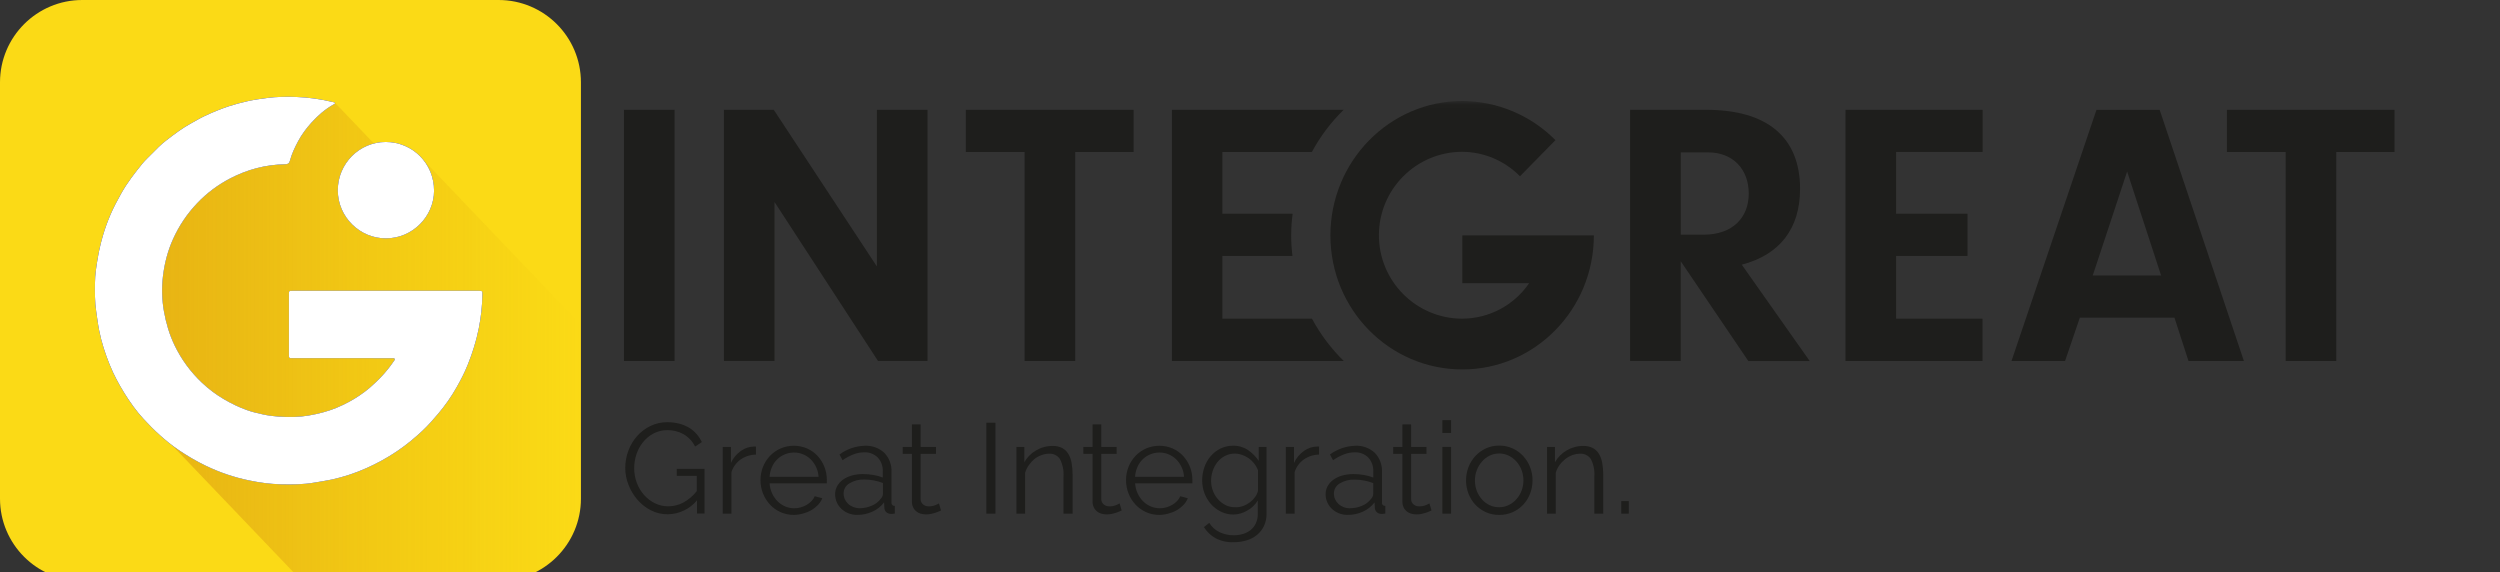 <svg width="297" height="68" viewBox="0 0 297 68" fill="none" xmlns="http://www.w3.org/2000/svg">
    <rect x="0" y="0" width="297" height="68" fill="#333333" stroke="none"/>
    <mask id="mask0_2263_40" style="mask-type:luminance" maskUnits="userSpaceOnUse" x="61" y="12" width="236" height="68">
        <path d="M296.917 12.017H61.199V80H296.917V12.017Z" fill="white"/>
    </mask>
    <g mask="url(#mask0_2263_40)">
        <path d="M159.639 13.048H139.221V42.886H159.639C158.133 41.411 156.86 39.718 155.865 37.859H145.22V30.405H153.545C153.335 28.74 153.343 27.055 153.565 25.394H145.22V18.059H155.849C156.844 16.208 158.117 14.519 159.623 13.048" fill="#1E1E1C"/>
        <path d="M173.726 37.859C168.251 37.859 163.814 33.422 163.814 27.947C163.814 22.472 168.251 18.035 173.726 18.035C176.303 18.055 178.769 19.102 180.573 20.942L184.787 16.648C181.861 13.694 177.885 12.021 173.726 11.997C165.079 11.997 158.053 19.154 158.053 27.967C158.053 36.781 165.075 43.889 173.726 43.889C182.377 43.889 189.351 36.733 189.351 27.967H173.726V33.648H181.655C179.867 36.273 176.902 37.847 173.726 37.855" fill="#1E1E1C"/>
        <path d="M277.534 18.055H284.468V13.048H264.557V18.059H271.535V42.886H277.55V18.055H277.534ZM256.739 32.725H248.619L252.703 20.379L256.739 32.725ZM258.325 37.736L259.994 42.89H266.576L256.569 13.052H249.059L238.965 42.89H245.329L247.085 37.736H258.325ZM225.263 18.051H235.536V13.048H219.245V42.886H235.528V37.859H225.259V30.405H233.74V25.394H225.259V18.055L225.263 18.051ZM199.675 27.872V18.103H202.922C205.907 18.103 207.751 20.137 207.751 22.999C207.751 25.862 205.82 27.88 202.395 27.88H199.675V27.872ZM199.675 31.044L207.707 42.898H214.999L206.922 31.444C211.43 30.271 213.849 27.154 213.849 22.44C213.849 16.311 209.944 13.044 202.7 13.044H193.656V42.882H199.671V31.028V31.044H199.675Z" fill="#1E1E1C"/>
        <path d="M82.803 59.439C81.947 60.474 80.678 61.08 79.334 61.096C78.636 61.104 77.942 60.942 77.32 60.624C76.717 60.315 76.178 59.891 75.734 59.376C75.282 58.856 74.921 58.261 74.675 57.619C74.418 56.977 74.283 56.295 74.279 55.605C74.279 54.899 74.402 54.198 74.652 53.535C74.889 52.897 75.242 52.306 75.694 51.795C76.138 51.299 76.677 50.895 77.28 50.606C77.899 50.304 78.577 50.154 79.263 50.158C79.75 50.154 80.234 50.213 80.706 50.332C81.114 50.439 81.507 50.602 81.871 50.82C82.204 51.022 82.502 51.272 82.755 51.565C83.005 51.855 83.215 52.176 83.386 52.517L82.577 53.048C82.272 52.429 81.788 51.918 81.193 51.573C80.603 51.252 79.936 51.089 79.263 51.101C78.7 51.101 78.141 51.232 77.641 51.498C77.165 51.747 76.745 52.088 76.408 52.509C76.059 52.937 75.79 53.428 75.615 53.952C75.433 54.495 75.341 55.062 75.341 55.633C75.341 56.224 75.445 56.81 75.655 57.365C75.849 57.893 76.142 58.38 76.515 58.805C76.876 59.213 77.312 59.542 77.8 59.784C78.291 60.026 78.834 60.153 79.385 60.149C80.004 60.149 80.611 60.002 81.158 59.717C81.788 59.372 82.339 58.904 82.779 58.341V56.533H80.397V55.7H83.699V61.009H82.803V59.423V59.439Z" fill="#1E1E1C"/>
        <path d="M89.813 54.007C89.159 54.011 88.524 54.214 87.989 54.586C87.469 54.955 87.085 55.486 86.895 56.093V61.021H85.86V53.092H86.835V54.995C87.101 54.42 87.509 53.928 88.025 53.563C88.488 53.23 89.04 53.052 89.611 53.048C89.678 53.04 89.741 53.04 89.809 53.048V54.007H89.813Z" fill="#1E1E1C"/>
        <path d="M94.317 61.172C93.769 61.175 93.23 61.065 92.731 60.843C92.255 60.632 91.827 60.327 91.474 59.947C91.117 59.562 90.836 59.118 90.645 58.63C90.447 58.127 90.344 57.587 90.348 57.044C90.344 56.501 90.443 55.962 90.645 55.458C90.836 54.979 91.113 54.543 91.466 54.166C91.823 53.789 92.251 53.492 92.723 53.282C93.734 52.846 94.883 52.846 95.894 53.282C96.362 53.492 96.787 53.793 97.135 54.17C97.845 54.947 98.234 55.962 98.23 57.013V57.254C98.238 57.31 98.238 57.365 98.23 57.421H91.426C91.45 57.833 91.553 58.234 91.724 58.61C91.882 58.959 92.1 59.276 92.37 59.546C92.628 59.808 92.937 60.014 93.274 60.161C93.615 60.307 93.987 60.383 94.36 60.383C94.618 60.383 94.876 60.347 95.121 60.276C95.363 60.208 95.601 60.109 95.819 59.986C96.033 59.863 96.228 59.713 96.398 59.538C96.565 59.368 96.699 59.169 96.794 58.951L97.691 59.193C97.568 59.487 97.393 59.756 97.175 59.986C96.941 60.228 96.676 60.438 96.382 60.609C96.077 60.787 95.748 60.918 95.407 61.005C95.054 61.108 94.685 61.164 94.317 61.172ZM97.246 56.64C97.199 55.859 96.866 55.121 96.311 54.57C96.053 54.317 95.748 54.114 95.415 53.976C95.07 53.833 94.701 53.758 94.329 53.761C93.952 53.761 93.583 53.833 93.234 53.976C92.897 54.114 92.592 54.317 92.33 54.57C92.065 54.832 91.855 55.141 91.708 55.482C91.549 55.847 91.454 56.239 91.426 56.64H97.246Z" fill="#1E1E1C"/>
        <path d="M101.846 61.172C101.489 61.172 101.136 61.112 100.803 60.981C100.494 60.862 100.208 60.684 99.966 60.458C99.483 60.006 99.209 59.372 99.213 58.709C99.213 58.373 99.292 58.043 99.455 57.75C99.625 57.449 99.859 57.187 100.141 56.989C100.458 56.763 100.815 56.596 101.191 56.493C101.628 56.374 102.079 56.315 102.531 56.319C102.944 56.319 103.356 56.354 103.764 56.426C104.145 56.489 104.518 56.588 104.875 56.731V56.017C104.906 55.407 104.692 54.804 104.28 54.352C103.844 53.924 103.249 53.702 102.639 53.738C102.21 53.738 101.786 53.825 101.39 53.98C100.934 54.158 100.498 54.392 100.097 54.677L99.732 53.992C100.601 53.353 101.639 52.992 102.714 52.957C103.574 52.909 104.423 53.21 105.057 53.793C105.648 54.412 105.957 55.248 105.909 56.105V59.673C105.87 59.867 105.997 60.053 106.187 60.093C106.227 60.101 106.266 60.101 106.306 60.093V61.005C106.175 61.033 106.044 61.049 105.909 61.053C105.687 61.065 105.469 60.997 105.295 60.854C105.144 60.712 105.061 60.513 105.061 60.307L105.029 59.685C104.668 60.157 104.197 60.533 103.653 60.779C103.087 61.041 102.468 61.172 101.846 61.168V61.172ZM102.087 60.379C102.607 60.383 103.118 60.276 103.59 60.062C103.998 59.895 104.351 59.621 104.617 59.269C104.704 59.185 104.775 59.082 104.823 58.971C104.867 58.876 104.886 58.777 104.89 58.674V57.381C104.542 57.246 104.185 57.147 103.82 57.076C103.447 57.005 103.067 56.969 102.686 56.969C102.06 56.941 101.441 57.1 100.906 57.425C100.482 57.671 100.224 58.123 100.22 58.614C100.22 58.852 100.268 59.086 100.363 59.3C100.458 59.51 100.593 59.697 100.759 59.855C100.934 60.018 101.14 60.145 101.362 60.228C101.592 60.323 101.838 60.375 102.087 60.383V60.379Z" fill="#1E1E1C"/>
        <path d="M111.793 60.64L111.527 60.763C111.412 60.815 111.278 60.866 111.131 60.914C110.96 60.969 110.79 61.017 110.616 61.053C110.417 61.092 110.211 61.112 110.009 61.112C109.791 61.112 109.577 61.08 109.371 61.021C109.176 60.965 108.994 60.87 108.839 60.739C108.685 60.609 108.558 60.446 108.475 60.26C108.379 60.05 108.332 59.82 108.336 59.59V53.916H107.242V53.095H108.336V50.419H109.371V53.095H111.194V53.916H109.371V59.3C109.371 59.554 109.486 59.792 109.684 59.947C109.87 60.085 110.096 60.157 110.33 60.153C110.6 60.161 110.873 60.113 111.123 60.01C111.27 59.95 111.412 59.883 111.547 59.804L111.793 60.64Z" fill="#1E1E1C"/>
        <path d="M117.177 61.021V50.221H118.259V61.021H117.177Z" fill="#1E1E1C"/>
        <path d="M127.378 61.021H126.344V56.592C126.395 55.883 126.248 55.173 125.923 54.539C125.642 54.11 125.15 53.869 124.639 53.9C124.325 53.9 124.02 53.96 123.727 54.067C123.422 54.178 123.136 54.336 122.882 54.539C122.633 54.749 122.411 54.995 122.224 55.264C122.026 55.538 121.875 55.843 121.784 56.168V61.021H120.749V53.092H121.693V54.907C122.022 54.325 122.502 53.841 123.085 53.508C123.683 53.155 124.369 52.969 125.067 52.977C125.451 52.965 125.832 53.048 126.177 53.218C126.478 53.377 126.728 53.615 126.907 53.904C127.105 54.237 127.24 54.602 127.303 54.983C127.386 55.45 127.43 55.922 127.426 56.398V61.037L127.378 61.021Z" fill="#1E1E1C"/>
        <path d="M133.254 60.64L132.988 60.763C132.873 60.815 132.739 60.866 132.592 60.914C132.421 60.969 132.251 61.017 132.077 61.053C131.878 61.092 131.672 61.112 131.47 61.112C131.252 61.112 131.038 61.08 130.832 61.021C130.637 60.965 130.455 60.87 130.3 60.739C130.146 60.609 130.019 60.446 129.936 60.26C129.84 60.05 129.793 59.82 129.797 59.59V53.916H128.703V53.095H129.797V50.419H130.832V53.095H132.655V53.916H130.832V59.3C130.832 59.554 130.947 59.792 131.145 59.947C131.331 60.085 131.557 60.157 131.791 60.153C132.061 60.161 132.334 60.113 132.584 60.01C132.731 59.95 132.873 59.883 133.008 59.804L133.254 60.64Z" fill="#1E1E1C"/>
        <path d="M137.742 61.172C137.195 61.175 136.656 61.065 136.156 60.843C135.68 60.632 135.252 60.327 134.899 59.947C134.543 59.562 134.261 59.118 134.071 58.63C133.873 58.127 133.769 57.587 133.773 57.044C133.769 56.501 133.869 55.962 134.071 55.458C134.261 54.979 134.539 54.543 134.891 54.166C135.248 53.789 135.676 53.492 136.148 53.282C137.159 52.846 138.309 52.846 139.32 53.282C139.788 53.492 140.212 53.793 140.561 54.17C141.271 54.947 141.663 55.962 141.655 57.013V57.254C141.663 57.31 141.663 57.365 141.655 57.421H134.852C134.876 57.833 134.979 58.234 135.149 58.61C135.308 58.959 135.526 59.276 135.795 59.546C136.053 59.808 136.362 60.014 136.699 60.161C137.04 60.307 137.413 60.383 137.786 60.383C138.043 60.383 138.301 60.347 138.547 60.276C138.789 60.208 139.027 60.109 139.245 59.986C139.459 59.863 139.653 59.713 139.824 59.538C139.99 59.368 140.125 59.169 140.22 58.951L141.116 59.193C140.993 59.487 140.819 59.756 140.601 59.986C140.367 60.228 140.101 60.438 139.808 60.609C139.502 60.787 139.173 60.918 138.832 61.005C138.48 61.108 138.111 61.164 137.742 61.172ZM140.664 56.64C140.617 55.859 140.283 55.121 139.728 54.57C139.471 54.317 139.165 54.114 138.832 53.976C138.487 53.833 138.119 53.758 137.746 53.761C137.369 53.761 137.001 53.833 136.652 53.976C136.315 54.114 136.01 54.317 135.748 54.57C135.482 54.832 135.272 55.141 135.125 55.482C134.967 55.847 134.872 56.239 134.844 56.64H140.664Z" fill="#1E1E1C"/>
        <path d="M146.548 61.128C146.028 61.136 145.513 61.017 145.049 60.787C144.597 60.565 144.193 60.26 143.86 59.883C143.527 59.502 143.265 59.066 143.09 58.59C142.908 58.111 142.817 57.599 142.817 57.084C142.817 56.545 142.904 56.006 143.083 55.498C143.249 55.014 143.503 54.57 143.836 54.182C144.157 53.809 144.553 53.504 144.997 53.286C145.465 53.06 145.977 52.945 146.496 52.953C147.123 52.937 147.737 53.115 148.26 53.464C148.764 53.809 149.196 54.245 149.537 54.749V53.092H150.465V61.053C150.473 61.552 150.366 62.052 150.152 62.504C149.953 62.912 149.668 63.273 149.315 63.562C148.95 63.856 148.53 64.07 148.082 64.201C147.594 64.343 147.091 64.419 146.583 64.415C145.818 64.45 145.057 64.28 144.379 63.927C143.828 63.61 143.36 63.158 143.023 62.619L143.661 62.115C143.955 62.603 144.391 62.995 144.91 63.233C145.434 63.471 146.005 63.594 146.583 63.59C146.952 63.59 147.325 63.538 147.678 63.431C148.007 63.332 148.312 63.174 148.582 62.96C148.843 62.746 149.053 62.476 149.196 62.167C149.355 61.818 149.434 61.433 149.426 61.049V59.463C149.121 59.962 148.693 60.375 148.177 60.652C147.686 60.95 147.123 61.112 146.548 61.128ZM146.837 60.26C147.142 60.26 147.448 60.204 147.733 60.093C148.019 59.986 148.284 59.836 148.526 59.645C148.756 59.467 148.958 59.253 149.129 59.015C149.283 58.801 149.39 58.559 149.45 58.301V55.851C149.339 55.566 149.184 55.3 148.994 55.058C148.808 54.82 148.586 54.61 148.34 54.435C148.094 54.269 147.828 54.134 147.547 54.039C147.277 53.94 146.992 53.888 146.702 53.888C146.29 53.88 145.882 53.98 145.513 54.17C145.168 54.352 144.867 54.602 144.625 54.907C144.379 55.217 144.193 55.566 144.07 55.942C143.943 56.327 143.879 56.727 143.879 57.132C143.879 57.548 143.955 57.96 144.109 58.349C144.252 58.721 144.466 59.066 144.74 59.36C145.005 59.645 145.323 59.879 145.675 60.046C146.04 60.204 146.441 60.276 146.837 60.26Z" fill="#1E1E1C"/>
        <path d="M156.717 54.007C156.067 54.011 155.429 54.214 154.893 54.586C154.374 54.955 153.989 55.486 153.799 56.093V61.021H152.753V53.092H153.728V54.995C153.993 54.42 154.402 53.928 154.917 53.563C155.381 53.23 155.932 53.052 156.503 53.048C156.571 53.04 156.634 53.04 156.701 53.048V53.992L156.717 54.007Z" fill="#1E1E1C"/>
        <path d="M160.115 61.172C159.758 61.172 159.405 61.112 159.072 60.981C158.763 60.862 158.478 60.684 158.236 60.458C157.752 60.006 157.478 59.372 157.482 58.709C157.482 58.373 157.562 58.043 157.724 57.75C157.895 57.449 158.129 57.187 158.41 56.989C158.727 56.763 159.084 56.596 159.461 56.493C159.897 56.374 160.349 56.315 160.801 56.319C161.213 56.319 161.626 56.354 162.034 56.426C162.415 56.489 162.787 56.588 163.144 56.731V56.017C163.176 55.407 162.962 54.804 162.549 54.352C162.113 53.924 161.518 53.702 160.908 53.738C160.48 53.738 160.056 53.825 159.659 53.98C159.203 54.158 158.767 54.392 158.367 54.677L158.002 53.992C158.87 53.353 159.909 52.992 160.983 52.957C161.844 52.909 162.692 53.21 163.326 53.793C163.917 54.412 164.226 55.248 164.179 56.105V59.673C164.139 59.867 164.266 60.053 164.456 60.093C164.496 60.101 164.536 60.101 164.575 60.093V61.005C164.444 61.033 164.314 61.049 164.179 61.053C163.957 61.065 163.739 60.997 163.564 60.854C163.414 60.712 163.33 60.513 163.33 60.307L163.299 59.685C162.938 60.157 162.466 60.533 161.923 60.779C161.356 61.041 160.737 61.172 160.115 61.168V61.172ZM160.357 60.379C160.868 60.383 161.372 60.279 161.84 60.073C162.248 59.907 162.601 59.633 162.866 59.28C162.954 59.197 163.025 59.094 163.073 58.983C163.116 58.888 163.136 58.789 163.14 58.686V57.393C162.791 57.258 162.43 57.159 162.066 57.088C161.693 57.017 161.312 56.981 160.932 56.981C160.305 56.953 159.687 57.112 159.152 57.437C158.727 57.683 158.47 58.135 158.466 58.626C158.466 58.864 158.513 59.098 158.608 59.312C158.704 59.522 158.838 59.709 159.005 59.867C159.179 60.03 159.382 60.157 159.604 60.24C159.841 60.335 160.099 60.383 160.357 60.383V60.379Z" fill="#1E1E1C"/>
        <path d="M170.062 60.64L169.797 60.763C169.682 60.815 169.547 60.866 169.4 60.914C169.23 60.969 169.059 61.017 168.885 61.053C168.683 61.092 168.48 61.112 168.274 61.112C168.056 61.112 167.842 61.08 167.636 61.021C167.442 60.965 167.259 60.87 167.105 60.739C166.95 60.609 166.823 60.446 166.74 60.26C166.645 60.05 166.601 59.82 166.605 59.59V53.916H165.511V53.095H166.605V50.419H167.64V53.095H169.464V53.916H167.64V59.3C167.64 59.554 167.755 59.792 167.953 59.947C168.14 60.085 168.366 60.157 168.599 60.153C168.869 60.161 169.143 60.113 169.392 60.01C169.539 59.95 169.682 59.883 169.817 59.804L170.062 60.64Z" fill="#1E1E1C"/>
        <path d="M171.355 51.438V49.916H172.39V51.438H171.355ZM171.355 61.021V53.092H172.39V61.021H171.355Z" fill="#1E1E1C"/>
        <path d="M178.095 61.172C177.548 61.179 177.009 61.065 176.509 60.843C176.041 60.632 175.621 60.331 175.268 59.954C174.915 59.574 174.642 59.13 174.455 58.646C174.261 58.139 174.162 57.603 174.166 57.06C174.166 56.517 174.265 55.978 174.463 55.474C174.654 54.991 174.931 54.547 175.284 54.166C175.637 53.789 176.057 53.484 176.525 53.27C177.021 53.04 177.564 52.929 178.111 52.937C178.658 52.929 179.201 53.044 179.697 53.27C180.169 53.484 180.593 53.789 180.946 54.166C181.298 54.547 181.576 54.991 181.766 55.474C181.965 55.978 182.068 56.517 182.064 57.06C182.068 57.603 181.969 58.139 181.774 58.646C181.588 59.13 181.314 59.574 180.961 59.954C180.609 60.331 180.184 60.632 179.713 60.843C179.205 61.069 178.65 61.179 178.095 61.172ZM175.221 57.096C175.221 57.52 175.296 57.94 175.451 58.337C175.593 58.706 175.803 59.042 176.065 59.34C176.319 59.625 176.628 59.855 176.977 60.018C177.326 60.18 177.71 60.264 178.095 60.26C178.484 60.26 178.864 60.176 179.213 60.01C179.562 59.843 179.875 59.609 180.133 59.324C180.398 59.027 180.613 58.686 180.755 58.313C181.061 57.512 181.061 56.628 180.755 55.827C180.613 55.45 180.402 55.106 180.133 54.808C179.875 54.523 179.562 54.289 179.213 54.122C178.864 53.956 178.484 53.869 178.095 53.873C177.71 53.873 177.33 53.956 176.985 54.122C176.64 54.293 176.327 54.527 176.073 54.816C175.803 55.117 175.593 55.466 175.451 55.843C175.296 56.243 175.217 56.668 175.221 57.096Z" fill="#1E1E1C"/>
        <path d="M190.445 61.021H189.41V56.592C189.462 55.883 189.319 55.173 188.994 54.539C188.712 54.11 188.221 53.869 187.709 53.9C187.396 53.9 187.091 53.96 186.797 54.067C186.492 54.178 186.207 54.336 185.953 54.539C185.691 54.749 185.457 54.991 185.263 55.264C185.065 55.538 184.914 55.843 184.823 56.168V61.021H183.788V53.092H184.732V54.907C185.061 54.325 185.541 53.841 186.123 53.508C186.722 53.155 187.408 52.969 188.106 52.977C188.49 52.965 188.871 53.048 189.216 53.218C189.517 53.377 189.767 53.615 189.945 53.904C190.144 54.237 190.279 54.602 190.342 54.983C190.425 55.45 190.469 55.922 190.465 56.398V61.037L190.445 61.021Z" fill="#1E1E1C"/>
        <path d="M192.606 61.021V59.53H193.502V61.021H192.606Z" fill="#1E1E1C"/>
        <path d="M127.739 18.059H134.673V13.048H114.743V18.059H121.721V42.886H127.735V18.059H127.739ZM92.017 24.006L104.308 42.882H110.191V13.048H104.173V31.654L91.926 13.048H86.003V42.882H92.013V24.006H92.017ZM80.123 13.048H74.124V42.886H80.139V13.048H80.123Z" fill="#1E1E1C"/>
    </g>
    <path d="M69.015 9.786V59.238C69.015 64.635 64.635 69.015 59.229 69.015H9.777C4.38 69.015 0 64.635 0 59.238V9.786C0 4.38 4.38 0 9.777 0H59.229C64.635 0 69.015 4.38 69.015 9.786Z" fill="#FBDA16"/>
    <path opacity="0.5" d="M69.027 38.596V59.241C69.027 64.638 64.647 69.018 59.241 69.018H35.853L20.433 52.886C19.207 51.959 18.101 50.901 17.063 49.769C16.2 48.831 15.46 47.789 14.783 46.703C14.118 45.633 13.532 44.524 13.055 43.36C12.515 42.037 12.075 40.682 11.795 39.277C11.707 38.84 11.643 38.398 11.579 37.959V37.954C11.533 37.632 11.489 37.31 11.438 36.988C11.346 36.383 11.309 35.78 11.296 35.175V35.17C11.284 34.646 11.291 34.121 11.296 33.597C11.305 32.644 11.45 31.697 11.606 30.758C11.675 30.339 11.756 29.923 11.85 29.511C12.156 28.124 12.584 26.776 13.15 25.469C13.515 24.62 13.955 23.806 14.406 22.996C14.854 22.193 15.372 21.441 15.924 20.714C16.26 20.272 16.607 19.84 16.957 19.407C17.268 19.028 17.636 18.696 17.979 18.344C18.227 18.091 18.478 17.836 18.733 17.59C19.069 17.265 19.414 16.953 19.784 16.669C20.691 15.979 21.593 15.28 22.598 14.723C23.162 14.413 23.711 14.079 24.291 13.805C25.211 13.366 26.155 12.977 27.123 12.653C27.247 12.611 27.369 12.572 27.494 12.536C28.119 12.34 28.752 12.179 29.389 12.036C30.003 11.898 30.627 11.799 31.25 11.712C31.432 11.689 31.611 11.664 31.793 11.641C32.902 11.496 34.018 11.491 35.133 11.523C36.65 11.569 38.142 11.783 39.615 12.144C39.672 12.161 39.755 12.158 39.792 12.204L44.425 17.047C44.876 16.932 45.346 16.87 45.829 16.87C47.708 16.867 49.367 17.751 50.411 19.136H50.416L67.957 37.485L68.026 37.558H68.033L69.027 38.596Z" fill="url(#paint0_linear_2263_40)"/>
    <path d="M51.566 22.653C51.559 25.708 49.006 28.335 45.829 28.315C42.755 28.322 40.139 25.787 40.133 22.619C40.126 19.412 42.714 16.874 45.817 16.867C49.017 16.863 51.573 19.43 51.564 22.653H51.566Z" fill="white"/>
    <path d="M57.303 34.995C57.292 36.348 57.142 37.687 56.878 39.014C56.584 40.491 56.135 41.918 55.574 43.316C55.208 44.232 54.759 45.104 54.278 45.957C53.623 47.117 52.864 48.21 51.994 49.224C51.423 49.891 50.848 50.556 50.206 51.157C49.247 52.051 48.239 52.884 47.144 53.62C45.987 54.398 44.773 55.063 43.503 55.626C42.196 56.204 40.846 56.655 39.447 56.963C38.755 57.115 38.055 57.207 37.36 57.331C36.028 57.568 34.69 57.563 33.351 57.534C32.074 57.504 30.808 57.327 29.562 57.067C27.79 56.699 26.079 56.117 24.45 55.33C23.302 54.778 22.205 54.133 21.149 53.409C19.628 52.364 18.291 51.115 17.051 49.767C16.189 48.828 15.446 47.786 14.772 46.7C14.107 45.631 13.518 44.522 13.042 43.358C12.501 42.035 12.064 40.68 11.783 39.274C11.631 38.513 11.544 37.747 11.427 36.983C11.254 35.856 11.275 34.724 11.284 33.592C11.293 32.64 11.436 31.692 11.595 30.753C11.898 28.931 12.404 27.162 13.138 25.464C13.504 24.616 13.943 23.801 14.394 22.994C15.114 21.698 16.018 20.544 16.946 19.402C17.256 19.023 17.624 18.692 17.967 18.34C18.54 17.753 19.12 17.164 19.771 16.665C20.677 15.973 21.581 15.273 22.586 14.719C23.148 14.408 23.698 14.075 24.277 13.801C25.198 13.364 26.141 12.973 27.109 12.648C27.855 12.4 28.614 12.202 29.375 12.029C30.167 11.85 30.974 11.739 31.779 11.634C32.888 11.489 34.004 11.484 35.12 11.516C36.636 11.562 38.129 11.776 39.601 12.137C39.677 12.156 39.799 12.149 39.799 12.257C39.799 12.347 39.691 12.374 39.617 12.416C38.626 12.973 37.781 13.707 37.022 14.544C36.406 15.225 35.858 15.954 35.423 16.766C35.021 17.518 34.655 18.282 34.439 19.108C34.358 19.414 34.209 19.506 33.9 19.513C31.586 19.552 29.407 20.12 27.349 21.192C25.883 21.956 24.581 22.927 23.447 24.116C22.244 25.375 21.28 26.799 20.562 28.391C19.922 29.81 19.536 31.296 19.357 32.828C19.193 34.22 19.23 35.614 19.479 37.006C19.729 38.4 20.123 39.744 20.737 41.02C21.549 42.707 22.642 44.195 23.999 45.474C24.795 46.227 25.667 46.882 26.622 47.439C27.482 47.94 28.37 48.375 29.302 48.709C29.941 48.939 30.601 49.1 31.269 49.24C32.488 49.5 33.721 49.562 34.961 49.532C36.118 49.505 37.248 49.288 38.363 48.992C39.447 48.704 40.475 48.276 41.455 47.745C42.325 47.271 43.151 46.724 43.91 46.077C45.01 45.141 45.978 44.094 46.788 42.898C46.843 42.815 46.947 42.737 46.875 42.624C46.809 42.52 46.689 42.553 46.588 42.553C45.764 42.55 44.943 42.55 44.119 42.55C40.998 42.55 37.876 42.55 34.754 42.55C34.326 42.55 34.326 42.55 34.326 42.127V34.947C34.326 34.558 34.331 34.551 34.724 34.551H56.857C57.303 34.551 57.308 34.551 57.303 34.986V34.995Z" fill="white"/>
    <path d="M51.566 22.653C51.559 25.708 49.005 28.335 45.828 28.315C42.755 28.322 40.139 25.787 40.133 22.619C40.126 19.412 42.714 16.874 45.817 16.867C49.017 16.863 51.573 19.43 51.564 22.653H51.566Z" fill="black"/>
    <path d="M57.303 34.995C57.292 36.348 57.142 37.687 56.878 39.014C56.584 40.491 56.135 41.918 55.574 43.316C55.208 44.232 54.759 45.104 54.278 45.957C53.623 47.117 52.864 48.21 51.994 49.224C51.423 49.891 50.848 50.556 50.206 51.157C49.247 52.051 48.239 52.884 47.144 53.62C45.987 54.398 44.773 55.063 43.503 55.626C42.196 56.204 40.846 56.655 39.447 56.963C38.755 57.115 38.055 57.207 37.36 57.331C36.028 57.568 34.69 57.563 33.351 57.534C32.074 57.504 30.808 57.327 29.562 57.067C27.79 56.699 26.079 56.117 24.45 55.33C23.302 54.778 22.205 54.133 21.149 53.409C19.628 52.364 18.291 51.115 17.051 49.767C16.189 48.828 15.446 47.786 14.772 46.7C14.107 45.631 13.518 44.522 13.042 43.358C12.501 42.035 12.064 40.68 11.783 39.274C11.631 38.513 11.544 37.747 11.427 36.983C11.254 35.856 11.275 34.724 11.284 33.592C11.293 32.64 11.436 31.692 11.595 30.753C11.898 28.931 12.404 27.162 13.138 25.464C13.504 24.616 13.943 23.801 14.394 22.994C15.114 21.698 16.018 20.544 16.946 19.402C17.256 19.023 17.624 18.692 17.967 18.34C18.54 17.753 19.12 17.164 19.771 16.665C20.677 15.973 21.581 15.273 22.586 14.719C23.148 14.408 23.698 14.075 24.277 13.801C25.198 13.364 26.141 12.973 27.109 12.648C27.855 12.4 28.614 12.202 29.375 12.029C30.167 11.85 30.974 11.739 31.779 11.634C32.888 11.489 34.004 11.484 35.12 11.516C36.636 11.562 38.129 11.776 39.601 12.137C39.677 12.156 39.799 12.149 39.799 12.257C39.799 12.347 39.691 12.374 39.617 12.416C38.626 12.973 37.781 13.707 37.022 14.544C36.406 15.225 35.858 15.954 35.423 16.766C35.021 17.518 34.655 18.282 34.439 19.108C34.358 19.414 34.209 19.506 33.9 19.513C31.586 19.552 29.407 20.12 27.349 21.192C25.883 21.956 24.581 22.927 23.447 24.116C22.244 25.375 21.28 26.799 20.562 28.391C19.922 29.81 19.536 31.296 19.357 32.828C19.193 34.22 19.23 35.614 19.479 37.006C19.729 38.4 20.123 39.744 20.737 41.02C21.549 42.707 22.642 44.195 23.999 45.474C24.795 46.227 25.667 46.882 26.622 47.439C27.482 47.94 28.37 48.375 29.302 48.709C29.941 48.939 30.601 49.1 31.269 49.24C32.488 49.5 33.721 49.562 34.961 49.532C36.118 49.505 37.248 49.288 38.363 48.992C39.447 48.704 40.475 48.276 41.455 47.745C42.325 47.271 43.151 46.724 43.91 46.077C45.01 45.141 45.978 44.094 46.788 42.898C46.843 42.815 46.947 42.737 46.875 42.624C46.809 42.52 46.689 42.553 46.588 42.553C45.764 42.55 44.943 42.55 44.119 42.55C40.998 42.55 37.876 42.55 34.754 42.55C34.326 42.55 34.326 42.55 34.326 42.127V34.947C34.326 34.558 34.331 34.551 34.724 34.551H56.857C57.303 34.551 57.308 34.551 57.303 34.986V34.995Z" fill="black"/>
    <path d="M57.303 34.995C57.292 36.348 57.142 37.687 56.878 39.014C56.584 40.491 56.135 41.918 55.574 43.316C55.208 44.232 54.759 45.104 54.278 45.957C53.623 47.117 52.864 48.21 51.994 49.224C51.423 49.891 50.848 50.556 50.206 51.157C49.247 52.051 48.239 52.884 47.144 53.62C45.987 54.398 44.773 55.063 43.503 55.626C42.196 56.204 40.846 56.655 39.447 56.963C38.755 57.115 38.055 57.207 37.36 57.331C36.028 57.568 34.69 57.563 33.351 57.534C32.074 57.504 30.808 57.327 29.562 57.067C27.79 56.699 26.079 56.117 24.45 55.33C23.302 54.778 22.205 54.133 21.149 53.409C19.628 52.364 18.291 51.115 17.051 49.767C16.189 48.828 15.446 47.786 14.772 46.7C14.107 45.631 13.518 44.522 13.042 43.358C12.501 42.035 12.064 40.68 11.783 39.274C11.631 38.513 11.544 37.747 11.427 36.983C11.254 35.856 11.275 34.724 11.284 33.592C11.293 32.64 11.436 31.692 11.595 30.753C11.898 28.931 12.404 27.162 13.138 25.464C13.504 24.616 13.943 23.801 14.394 22.994C15.114 21.698 16.018 20.544 16.946 19.402C17.256 19.023 17.624 18.692 17.967 18.34C18.54 17.753 19.12 17.164 19.771 16.665C20.677 15.973 21.581 15.273 22.586 14.719C23.148 14.408 23.698 14.075 24.277 13.801C25.198 13.364 26.141 12.973 27.109 12.648C27.855 12.4 28.614 12.202 29.375 12.029C30.167 11.85 30.974 11.739 31.779 11.634C32.888 11.489 34.004 11.484 35.12 11.516C36.636 11.562 38.129 11.776 39.601 12.137C39.677 12.156 39.799 12.149 39.799 12.257C39.799 12.347 39.691 12.374 39.617 12.416C38.626 12.973 37.781 13.707 37.022 14.544C36.406 15.225 35.858 15.954 35.423 16.766C35.021 17.518 34.655 18.282 34.439 19.108C34.358 19.414 34.209 19.506 33.9 19.513C31.586 19.552 29.407 20.12 27.349 21.192C25.883 21.956 24.581 22.927 23.447 24.116C22.244 25.375 21.28 26.799 20.562 28.391C19.922 29.81 19.536 31.296 19.357 32.828C19.193 34.22 19.23 35.614 19.479 37.006C19.729 38.4 20.123 39.744 20.737 41.02C21.549 42.707 22.642 44.195 23.999 45.474C24.795 46.227 25.667 46.882 26.622 47.439C27.482 47.94 28.37 48.375 29.302 48.709C29.941 48.939 30.601 49.1 31.269 49.24C32.488 49.5 33.721 49.562 34.961 49.532C36.118 49.505 37.248 49.288 38.363 48.992C39.447 48.704 40.475 48.276 41.455 47.745C42.325 47.271 43.151 46.724 43.91 46.077C45.01 45.141 45.978 44.094 46.788 42.898C46.843 42.815 46.947 42.737 46.875 42.624C46.809 42.52 46.689 42.553 46.588 42.553C45.764 42.55 44.943 42.55 44.119 42.55C40.998 42.55 37.876 42.55 34.754 42.55C34.326 42.55 34.326 42.55 34.326 42.127V34.947C34.326 34.558 34.331 34.551 34.724 34.551H56.857C57.303 34.551 57.308 34.551 57.303 34.986V34.995Z" fill="white"/>
    <path d="M51.566 22.653C51.559 25.708 49.005 28.335 45.828 28.315C42.755 28.322 40.139 25.787 40.133 22.619C40.126 19.412 42.714 16.874 45.817 16.867C49.017 16.863 51.573 19.43 51.564 22.653H51.566Z" fill="white"/>
    <defs>
        <linearGradient id="paint0_linear_2263_40" x1="11.289" y1="40.264" x2="69.027" y2="40.264" gradientUnits="userSpaceOnUse">
            <stop stop-color="#CE810F"/>
            <stop offset="0.41" stop-color="#CF8511" stop-opacity="0.59"/>
            <stop offset="0.74" stop-color="#D18F08" stop-opacity="0.26"/>
            <stop offset="1" stop-color="#D49D05" stop-opacity="0"/>
        </linearGradient>
    </defs>
</svg>
